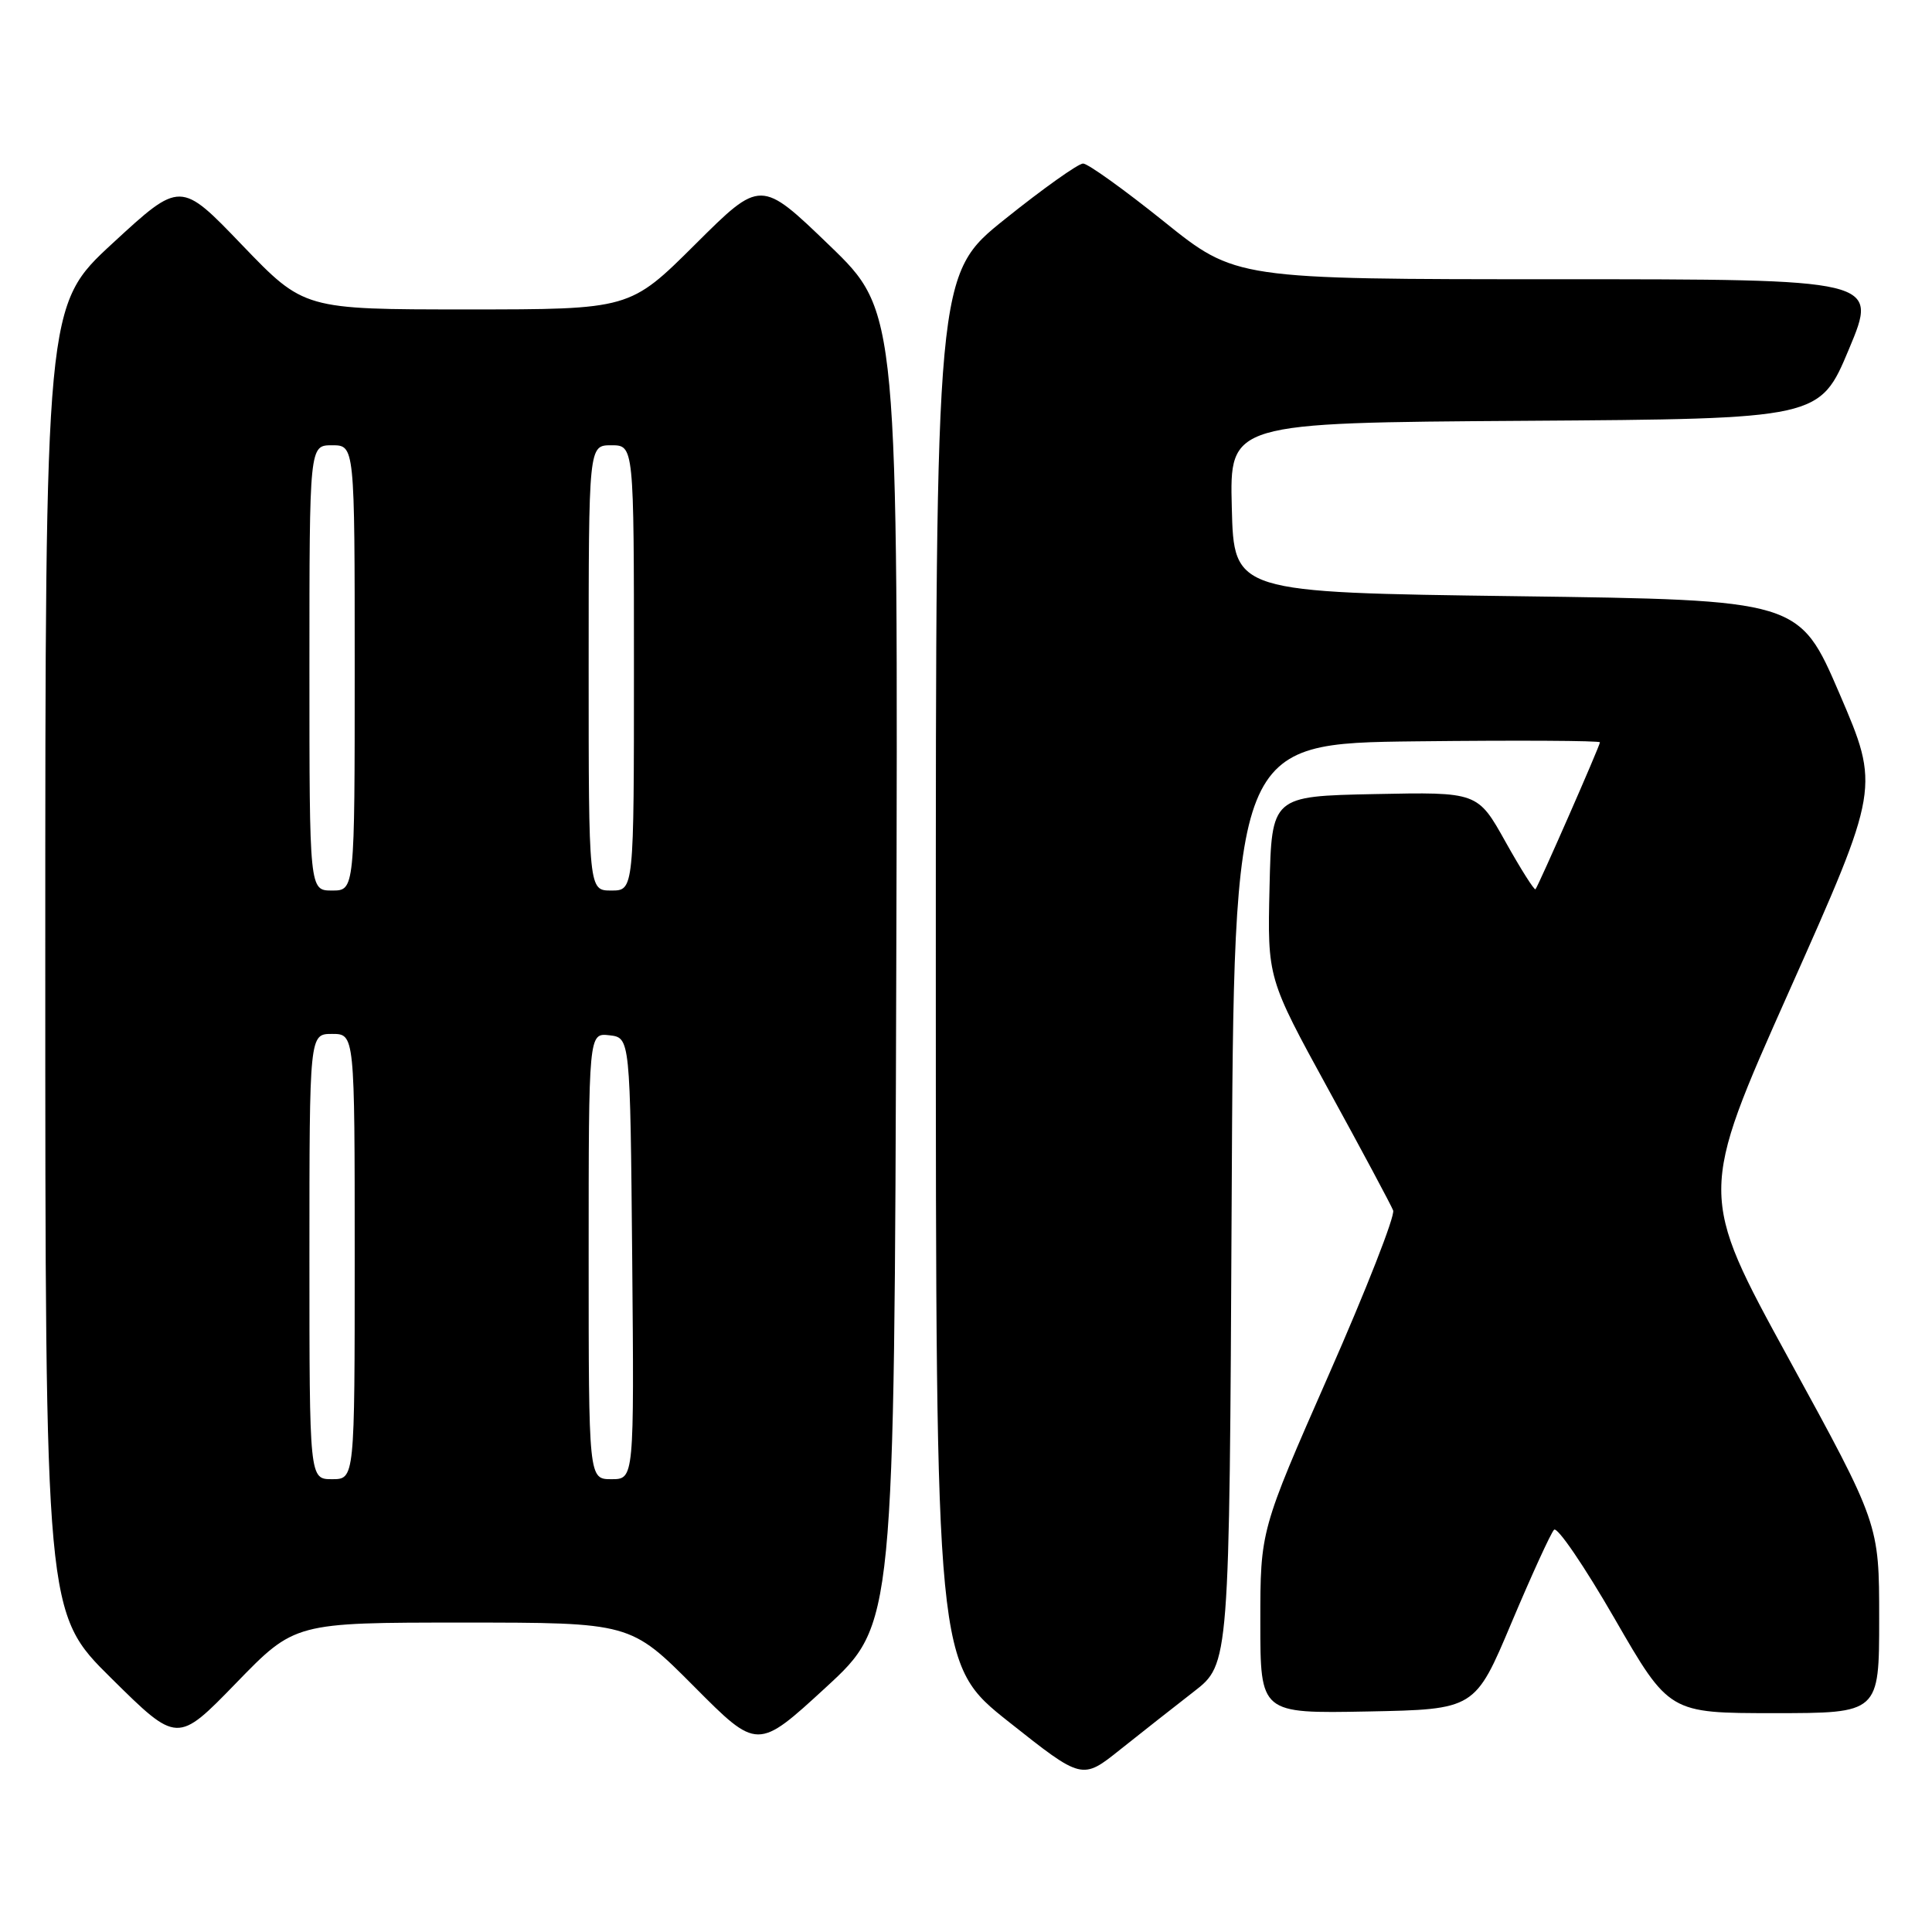 <?xml version="1.0" encoding="UTF-8" standalone="no"?>
<!DOCTYPE svg PUBLIC "-//W3C//DTD SVG 1.1//EN" "http://www.w3.org/Graphics/SVG/1.1/DTD/svg11.dtd" >
<svg xmlns="http://www.w3.org/2000/svg" xmlns:xlink="http://www.w3.org/1999/xlink" version="1.1" viewBox="0 0 256 256">
 <g >
 <path fill="currentColor"
d=" M 158.20 224.14 C 162.90 220.50 162.90 220.50 163.20 159.50 C 163.50 98.50 163.50 98.50 187.75 98.23 C 201.09 98.08 212.00 98.14 212.00 98.36 C 212.00 98.81 203.87 117.34 203.46 117.83 C 203.31 118.00 201.52 115.18 199.49 111.55 C 195.80 104.94 195.80 104.94 182.15 105.22 C 168.50 105.50 168.50 105.50 168.22 117.55 C 167.94 129.61 167.94 129.61 176.02 144.36 C 180.47 152.47 184.33 159.69 184.60 160.39 C 184.87 161.10 181.02 170.93 176.04 182.23 C 167.00 202.79 167.00 202.79 167.00 214.92 C 167.00 227.05 167.00 227.05 181.23 226.78 C 195.45 226.50 195.45 226.50 200.29 215.00 C 202.96 208.68 205.49 203.14 205.92 202.70 C 206.35 202.26 209.95 207.55 213.93 214.45 C 221.17 227.00 221.17 227.00 235.08 227.00 C 249.00 227.00 249.00 227.00 249.00 214.46 C 249.00 201.93 249.00 201.93 237.04 180.08 C 225.08 158.23 225.08 158.23 237.09 131.29 C 249.09 104.36 249.09 104.36 243.75 91.93 C 238.40 79.50 238.40 79.50 200.95 79.00 C 163.50 78.50 163.50 78.50 163.22 67.26 C 162.93 56.02 162.93 56.02 202.03 55.76 C 241.13 55.50 241.13 55.50 245.00 46.25 C 248.87 37.00 248.87 37.00 206.30 37.00 C 163.73 37.00 163.73 37.00 154.20 29.33 C 148.95 25.12 144.15 21.67 143.51 21.67 C 142.88 21.67 138.23 24.97 133.18 29.02 C 124.00 36.37 124.00 36.37 124.00 128.44 C 124.01 220.50 124.01 220.50 133.70 228.18 C 143.39 235.86 143.39 235.86 148.44 231.82 C 151.23 229.60 155.62 226.14 158.20 224.14 Z  M 118.76 128.27 C 119.01 41.30 119.01 41.30 109.91 32.52 C 100.80 23.74 100.80 23.74 92.13 32.37 C 83.46 41.00 83.46 41.00 61.87 41.00 C 40.28 41.00 40.28 41.00 32.09 32.48 C 23.91 23.95 23.91 23.95 14.95 32.21 C 6.00 40.46 6.00 40.46 6.00 127.10 C 6.00 213.73 6.00 213.73 14.75 222.38 C 23.50 231.03 23.50 231.03 31.28 223.02 C 39.06 215.00 39.06 215.00 61.30 215.00 C 83.54 215.00 83.54 215.00 91.96 223.46 C 100.37 231.92 100.37 231.92 109.44 223.58 C 118.50 215.24 118.50 215.24 118.76 128.27 Z  M 41.00 166.50 C 41.00 137.00 41.00 137.00 44.00 137.00 C 47.00 137.00 47.00 137.00 47.00 166.50 C 47.00 196.00 47.00 196.00 44.00 196.00 C 41.00 196.00 41.00 196.00 41.00 166.50 Z  M 78.00 166.43 C 78.00 136.87 78.00 136.87 80.75 137.18 C 83.50 137.50 83.50 137.50 83.77 166.75 C 84.03 196.00 84.03 196.00 81.02 196.00 C 78.00 196.00 78.00 196.00 78.00 166.43 Z  M 41.00 88.50 C 41.00 59.00 41.00 59.00 44.00 59.00 C 47.00 59.00 47.00 59.00 47.00 88.50 C 47.00 118.00 47.00 118.00 44.00 118.00 C 41.00 118.00 41.00 118.00 41.00 88.50 Z  M 78.00 88.50 C 78.00 59.00 78.00 59.00 81.00 59.00 C 84.00 59.00 84.00 59.00 84.00 88.50 C 84.00 118.00 84.00 118.00 81.00 118.00 C 78.00 118.00 78.00 118.00 78.00 88.50 Z "/>
</g>
</svg>
